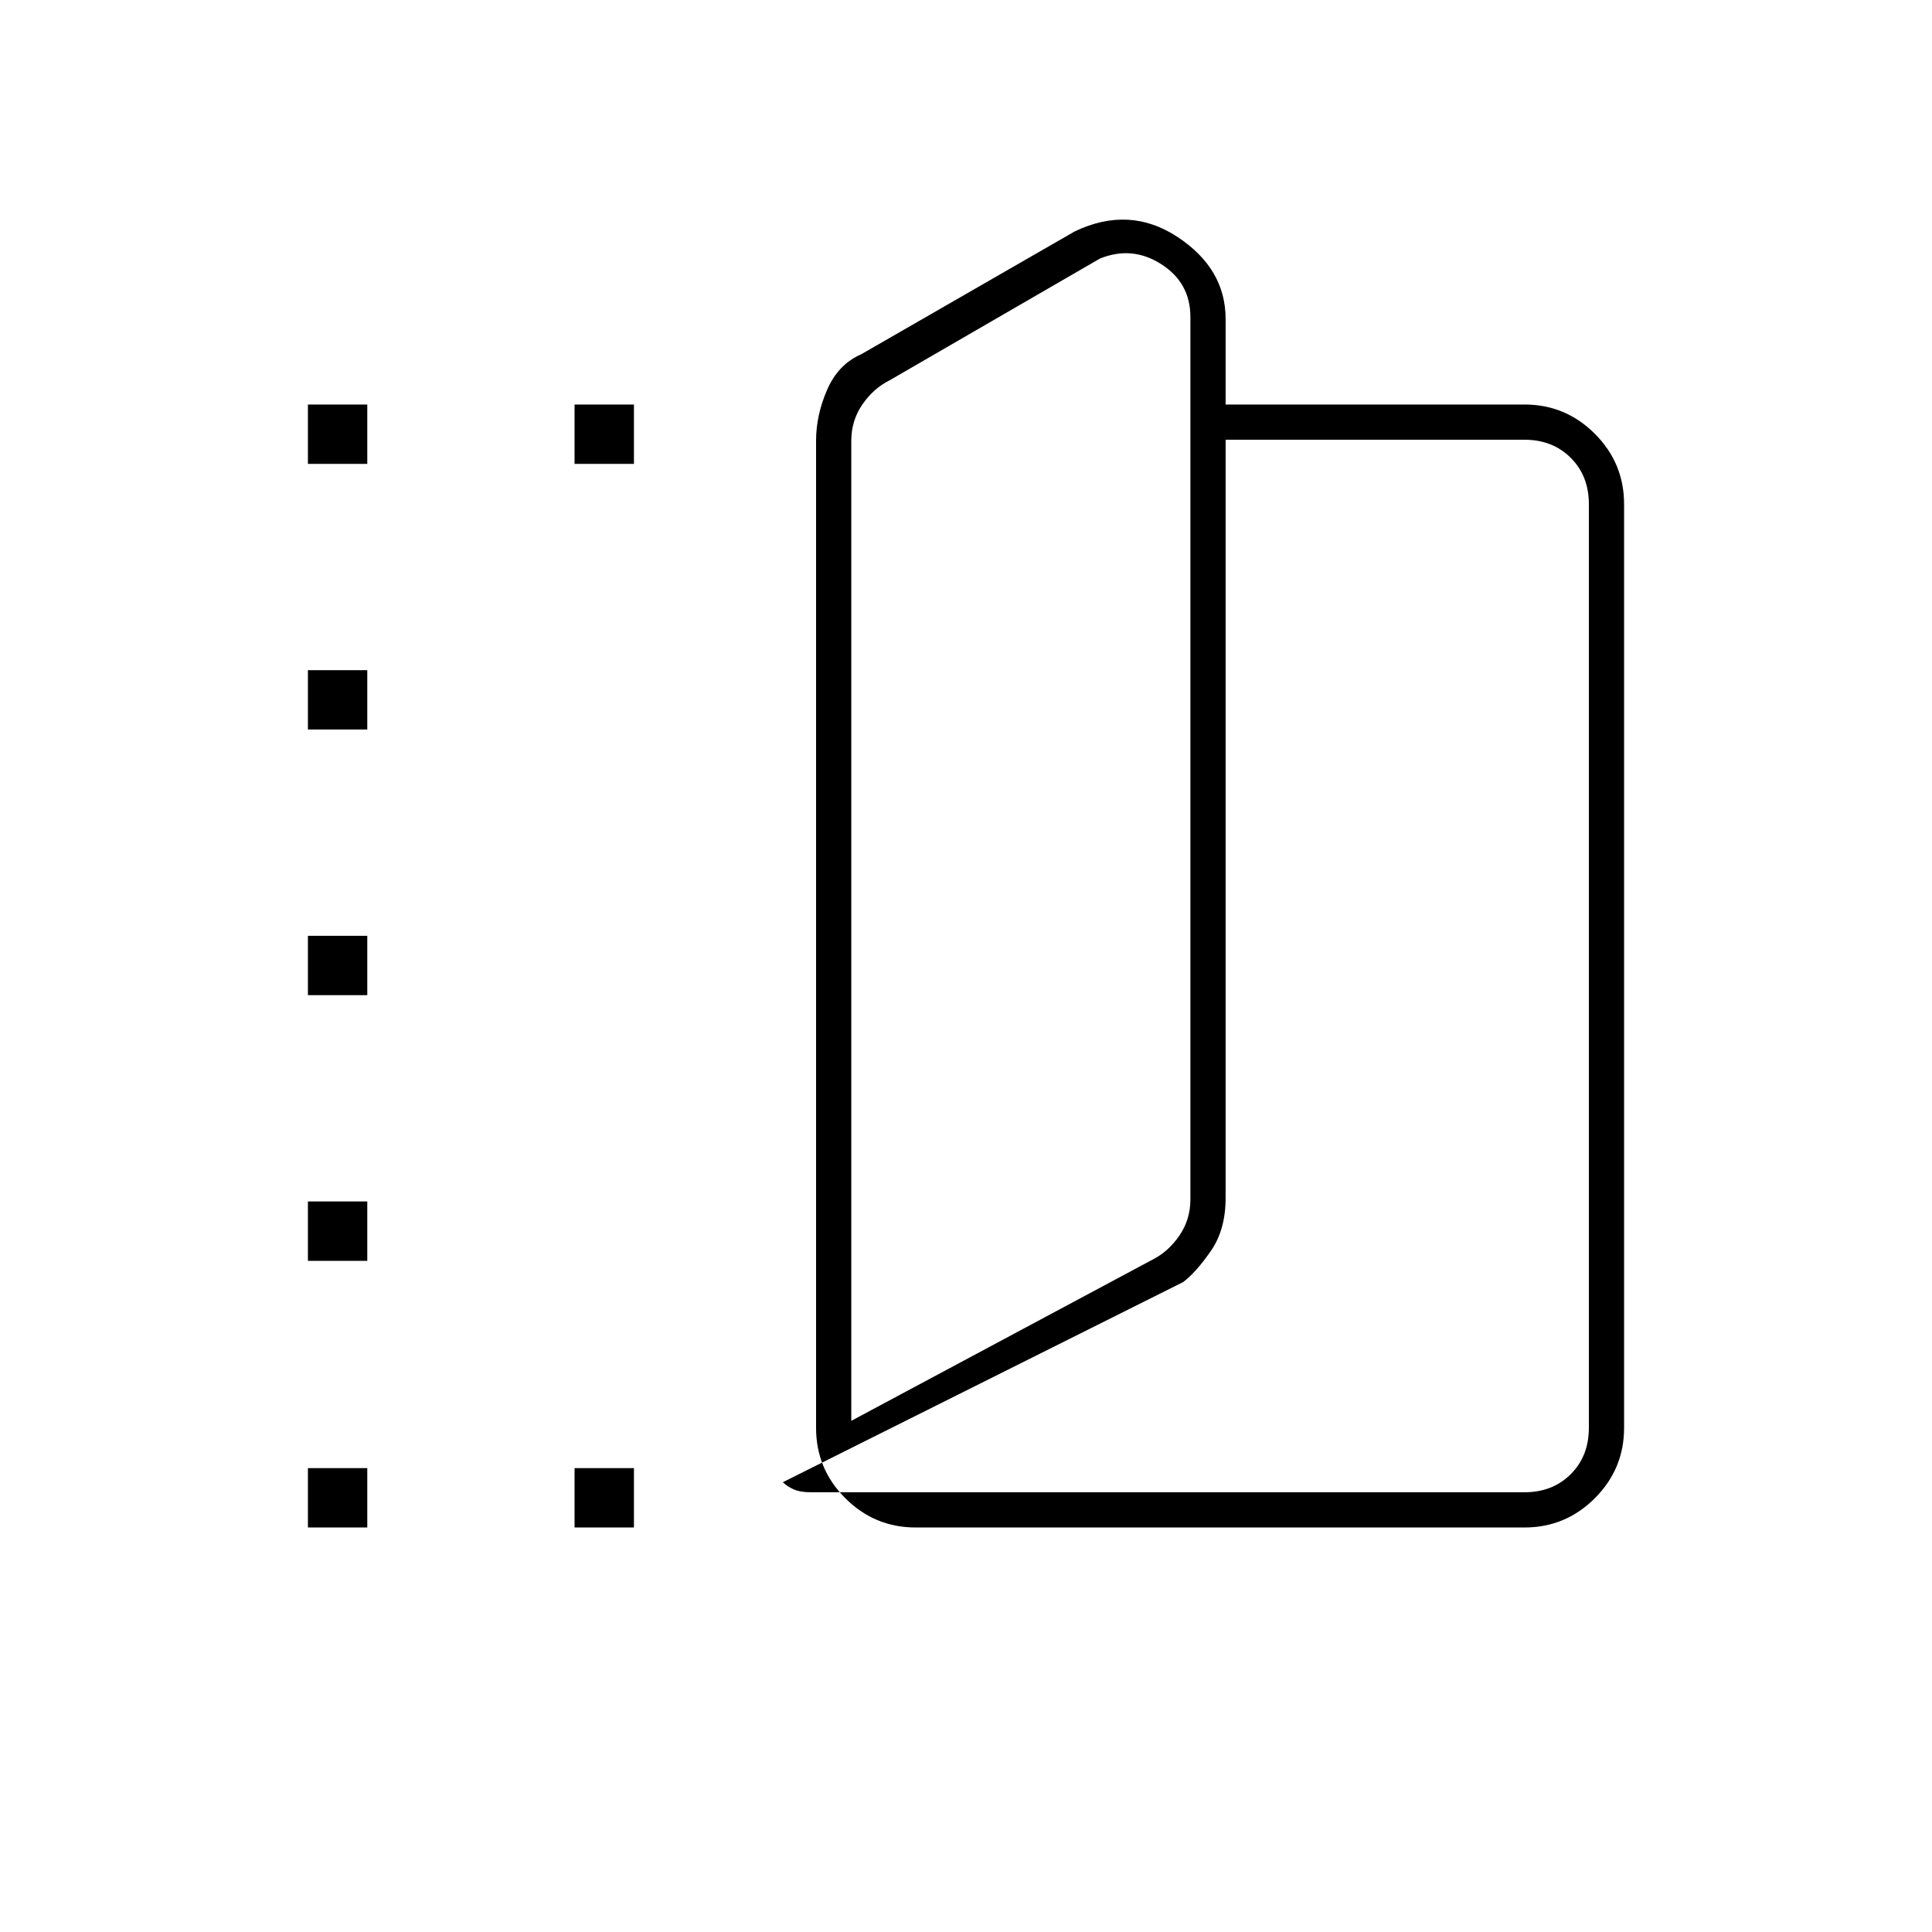 <svg xmlns="http://www.w3.org/2000/svg" height="20" viewBox="0 -960 960 960" width="20"><path d="M455-201q-20.42 0-34.96-14.54T405.5-250.5V-741q0-12.67 5.5-25.33Q416.5-779 428-784l106-61q27.21-13 51.11 2.75Q609-826.5 609-801.5v42.5h148.5q20.42 0 34.96 14.54T807-709.5v459q0 20.42-14.54 34.96T757.5-201H455Zm-32-53 149.5-80q8-4 13.5-12t5.5-18v-438.5q0-17-14.5-26.25t-30.5-2.75L442-771q-8 4-13.5 12t-5.5 18v487Zm-34 30.5q2 2 5.25 3.5t8.75 1.5h354.5q14 0 23-9t9-23v-459q0-14-9-23t-23-9H609v376.82q0 15.62-7.25 26.15T588-323l-199 99.5Zm-236-506V-759h29.5v29.5H153Zm0 528.5v-29.5h29.5v29.5H153Zm0-132.5V-363h29.5v29.5H153Zm0-132V-495h29.5v29.5H153Zm0-132V-627h29.5v29.5H153Zm132.5-132V-759H315v29.5h-29.5Zm0 528.5v-29.5H315v29.5h-29.5ZM423-254v-509 509Z"/></svg>